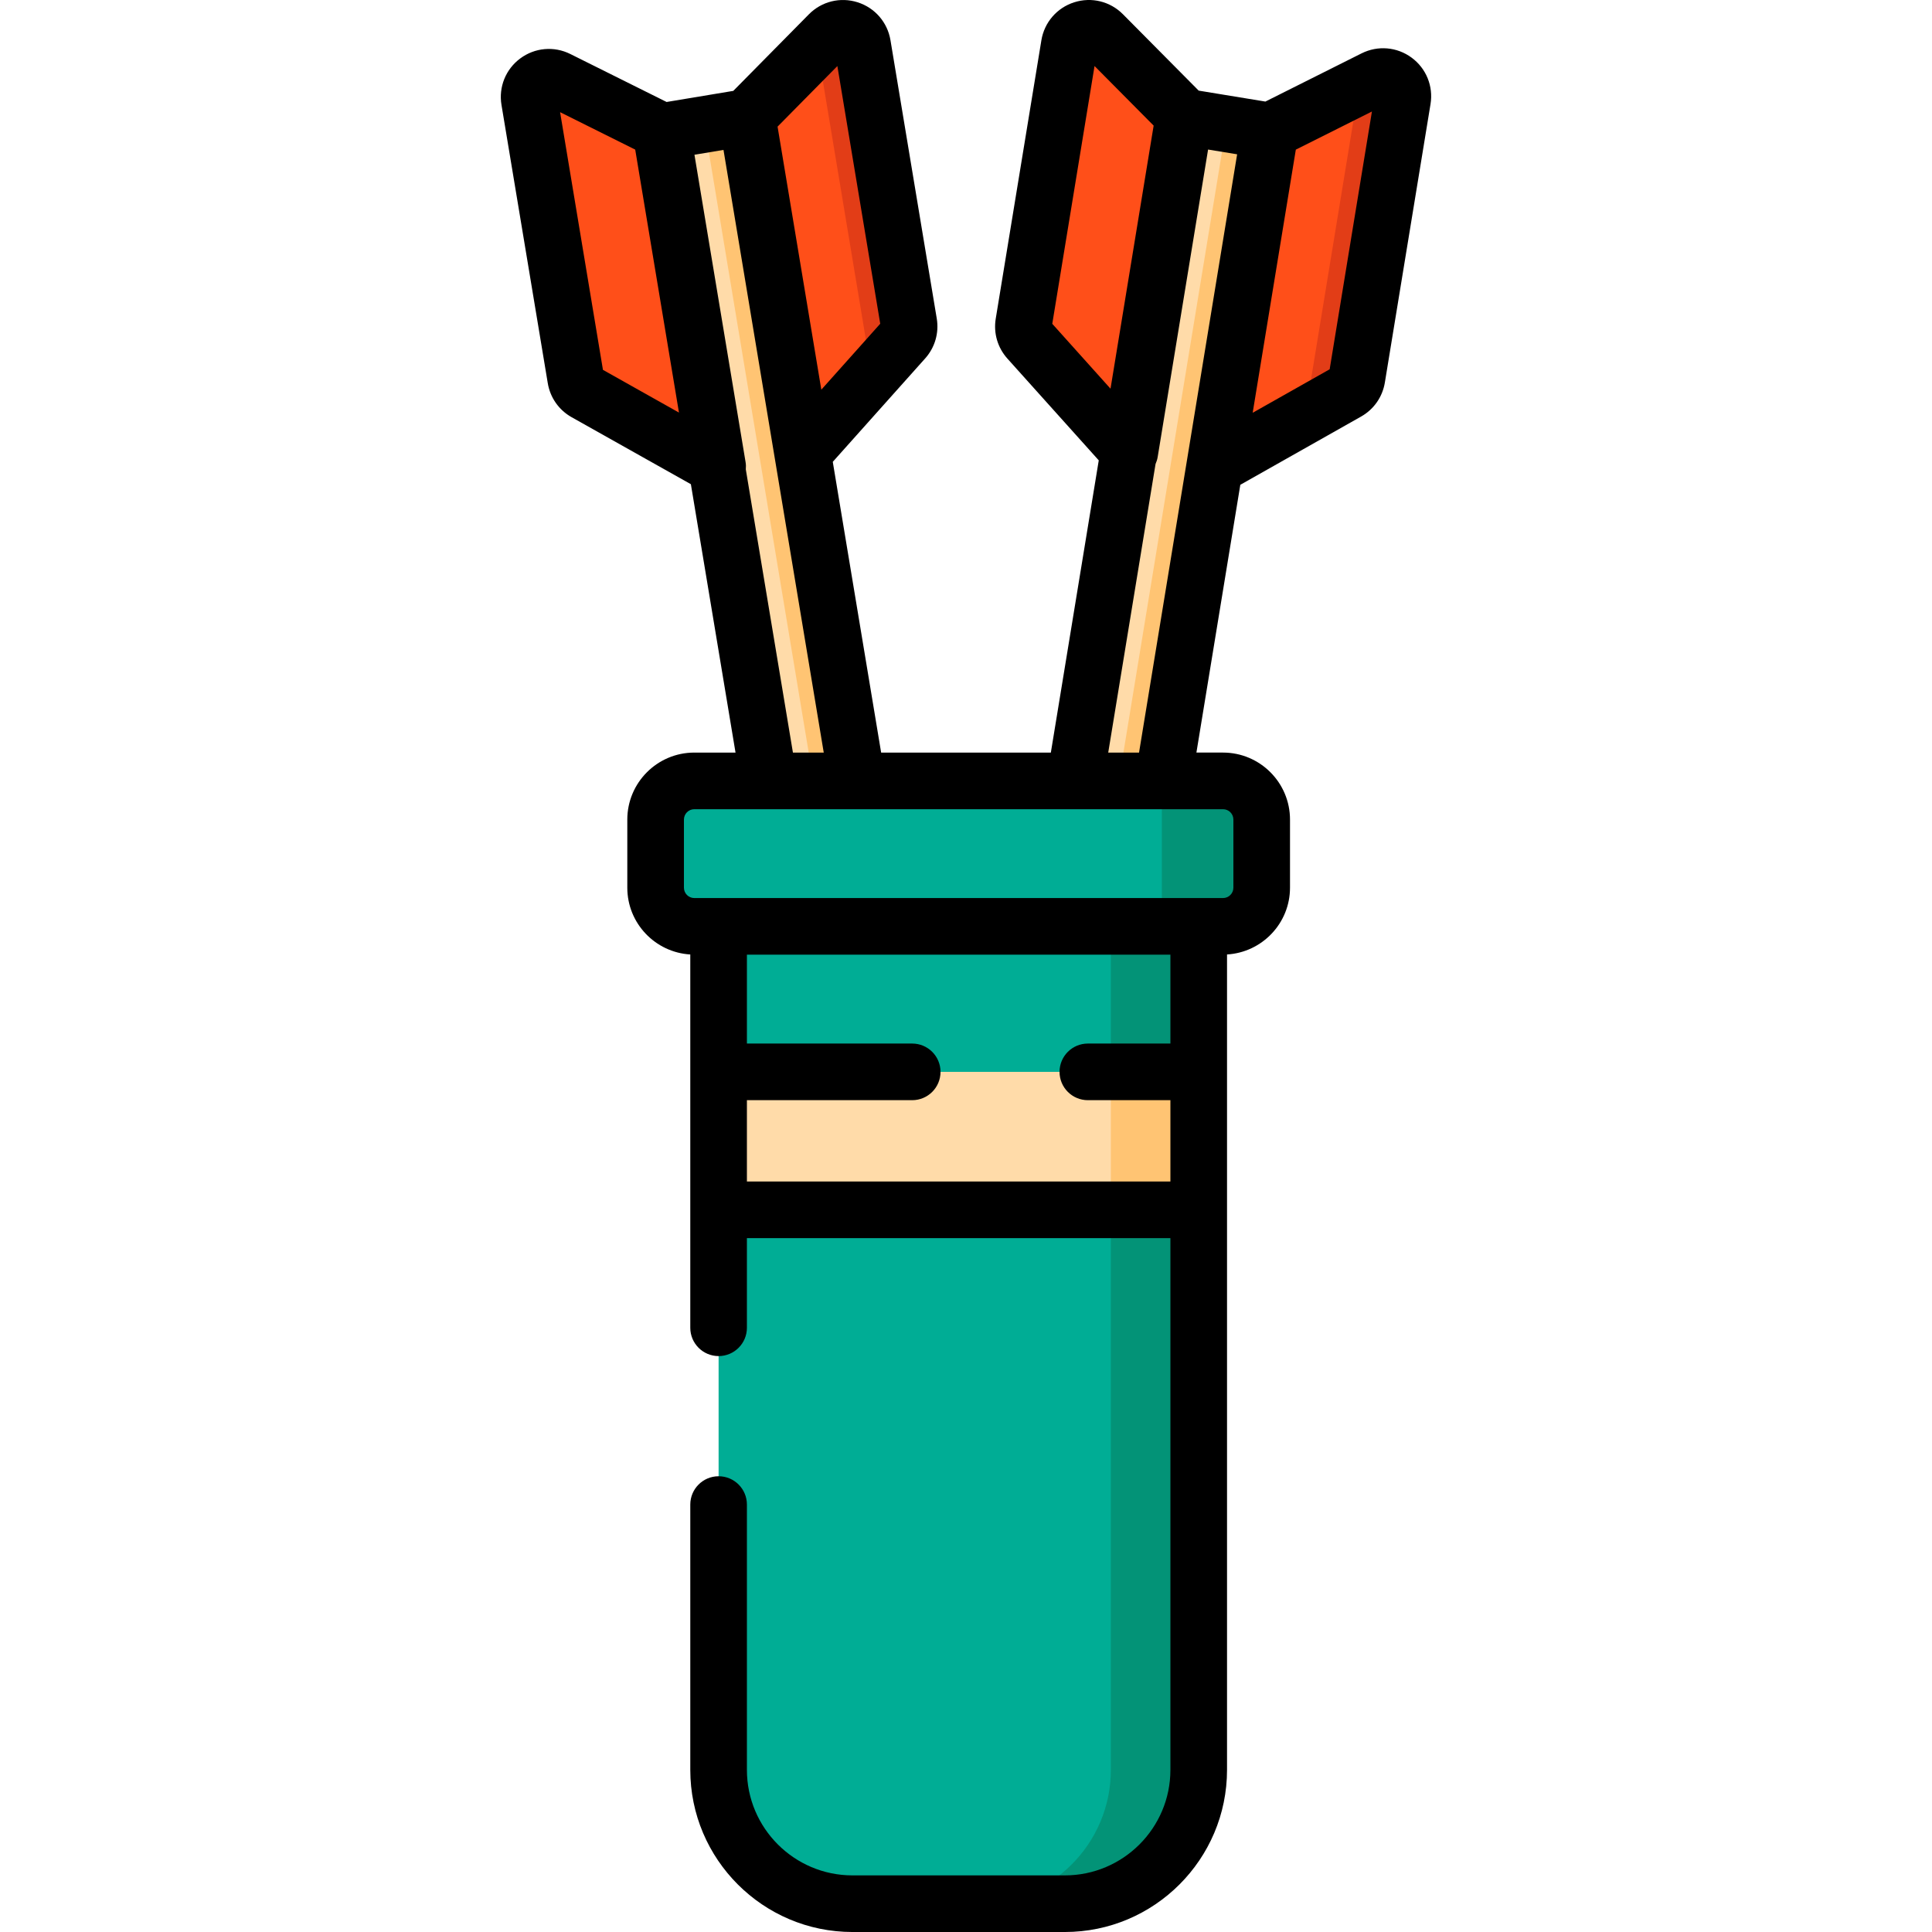 <?xml version="1.0" encoding="iso-8859-1"?>
<!-- Generator: Adobe Illustrator 19.0.0, SVG Export Plug-In . SVG Version: 6.00 Build 0)  -->
<svg version="1.1" id="Capa_1" xmlns="http://www.w3.org/2000/svg" xmlns:xlink="http://www.w3.org/1999/xlink" x="0px" y="0px"
	 viewBox="0 0 512 512" style="enable-background:new 0 0 512 512;" xml:space="preserve">
<path style="fill:#00AD95;" d="M282.204,504.497h-56.298c-19.589,0-35.469-15.88-35.469-35.469V245.496h127.238v223.532
	C317.674,488.617,301.794,504.497,282.204,504.497z"/>
<path style="fill:#039377;" d="M317.669,245.491v223.534c0,19.597-15.876,35.473-35.463,35.473h-23.289
	c19.587,0,35.473-15.876,35.473-35.473V245.491H317.669z"/>
<g>
	<path style="fill:#FF4F19;" d="M190.188,123.701l-35.022-19.677c-1.383-0.777-2.339-2.139-2.599-3.703l-12.269-73.749
		c-0.701-4.215,3.671-7.449,7.496-5.543l27.6,13.749L190.188,123.701z"/>
	<path style="fill:#FF4F19;" d="M212.826,119.936l26.765-29.956c1.056-1.182,1.521-2.781,1.259-4.346l-12.269-73.749
		c-0.701-4.215-5.885-5.859-8.887-2.818l-21.661,21.944L212.826,119.936z"/>
</g>
<path style="fill:#E23D17;" d="M239.59,89.977l-9.973,11.166c1.13-1.26,1.039-4.003,0.759-5.674l-13.095-78.7
	c-0.23-1.411-0.94-2.551-1.891-3.341l4.302-4.362c3.011-3.041,8.193-1.401,8.893,2.821l12.265,73.748
	C241.111,87.196,240.651,88.796,239.59,89.977z"/>
<rect x="108.36" y="113.703" transform="matrix(-0.164 -0.986 0.986 -0.164 111.472 344.923)" style="fill:#FFDBA9;" width="187.032" height="23.058"/>
<rect x="201.794" y="30.773" transform="matrix(-0.986 0.164 -0.164 -0.986 432.691 212.832)" style="fill:#FFC473;" width="11.52" height="187.032"/>
<g>
	<path style="fill:#FF4F19;" d="M299.39,119.909l-26.835-29.894c-1.059-1.18-1.527-2.777-1.27-4.343l12.097-73.777
		c0.691-4.217,5.871-5.872,8.88-2.838l21.714,21.894L299.39,119.909z"/>
	<path style="fill:#FF4F19;" d="M322.037,123.622l34.976-19.759c1.381-0.78,2.334-2.145,2.59-3.709L371.7,26.377
		c0.691-4.217-3.688-7.44-7.509-5.526l-27.568,13.813L322.037,123.622z"/>
</g>
<path style="fill:#E23D17;" d="M357.011,103.859l-13.033,7.367c1.476-0.83,2.271-3.457,2.543-5.129l12.906-78.731
	c0.236-1.41-0.07-2.718-0.716-3.771l5.476-2.747c3.829-1.912,8.208,1.308,7.514,5.531l-12.1,73.775
	C359.346,101.714,358.396,103.082,357.011,103.859z"/>
<rect x="216.45" y="113.586" transform="matrix(0.162 -0.987 0.987 0.162 136.348 410.754)" style="fill:#FFDBA9;" width="187.036" height="23.058"/>
<rect x="309.885" y="32.539" transform="matrix(-0.987 -0.162 0.162 -0.987 606.735 301.525)" style="fill:#FFC473;" width="11.52" height="187.036"/>
<path style="fill:#00AD95;" d="M324.115,245.496H183.994c-5.66,0-10.248-4.589-10.248-10.248v-18.055
	c0-5.66,4.589-10.248,10.248-10.248h140.121c5.66,0,10.248,4.589,10.248,10.248v18.055
	C334.363,240.907,329.775,245.496,324.115,245.496z"/>
<path style="fill:#039377;" d="M324.115,245.496h-16.21v-38.551h16.21c5.66,0,10.248,4.589,10.248,10.248v18.055
	C334.363,240.907,329.775,245.496,324.115,245.496z"/>
<rect x="190.44" y="284.056" style="fill:#FFDBA9;" width="127.238" height="36.561"/>
<rect x="294.389" y="284.056" style="fill:#FFC473;" width="23.284" height="36.561"/>
<path d="M374.084,15.271c-3.875-2.851-8.951-3.282-13.255-1.128l-25.487,12.771l-17.679-2.899L297.587,3.772
	c-3.387-3.413-8.338-4.626-12.92-3.161c-4.582,1.465-7.912,5.323-8.691,10.07l-12.097,73.78c-0.626,3.827,0.5,7.679,3.091,10.566
	l24.212,26.972l-12.698,77.443h-44.973l-12.818-77.052l24.49-27.411c2.585-2.893,3.702-6.747,3.066-10.575l-12.266-73.75
	c-0.79-4.745-4.129-8.596-8.713-10.05c-4.585-1.456-9.534-0.231-12.914,3.192l-20.027,20.288l-17.674,2.94l-25.517-12.711
	c-4.307-2.148-9.384-1.701-13.251,1.159c-3.867,2.859-5.78,7.584-4.991,12.33l12.269,73.75c0.637,3.828,2.943,7.113,6.324,9.012
	l31.6,17.756l11.831,71.122h-10.927c-9.789,0-17.752,7.963-17.752,17.752v18.055c0,9.43,7.397,17.143,16.69,17.697v31.112v36.56
	v31.254c0,4.145,3.359,7.503,7.503,7.503s7.503-3.358,7.503-7.503v-23.751h112.232v140.909c0,15.421-12.546,27.966-27.967,27.966
	h-56.298c-15.421,0-27.966-12.546-27.966-27.966v-70.306c0-4.145-3.359-7.503-7.503-7.503s-7.503,3.358-7.503,7.503v70.306
	c0,23.696,19.277,42.972,42.972,42.972h56.298c23.696,0,42.973-19.277,42.973-42.972V320.617v-0.001v-36.56v-0.001v-31.111
	c9.293-0.554,16.69-8.268,16.69-17.697v-18.055c0-9.789-7.963-17.752-17.752-17.752h-7.051l11.635-70.966l32.004-18.082
	c3.38-1.909,5.677-5.201,6.303-9.026l12.098-73.779C379.882,22.841,377.958,18.122,374.084,15.271z M159.789,98.016L148.43,29.727
	l19.909,9.919l11.592,69.688L159.789,98.016z M278.864,85.812l11.2-68.315l15.664,15.793l-11.43,69.715L278.864,85.812z
	 M221.913,17.502l11.36,68.289l-15.613,17.475l-11.596-69.708L221.913,17.502z M184.037,41.009l7.696-1.28l26.568,159.713h-8.168
	l-12.486-75.054c0.058-0.63,0.048-1.272-0.059-1.916L184.037,41.009z M197.939,313.113v-21.554h43.805
	c4.144,0,7.503-3.358,7.503-7.503c0-4.145-3.359-7.503-7.503-7.503h-43.805v-23.555h112.232v23.555h-21.878
	c-4.145,0-7.503,3.358-7.503,7.503c0,4.145,3.358,7.503,7.503,7.503h21.878v21.554H197.939z M324.115,214.447
	c1.515,0,2.746,1.231,2.746,2.746v18.055c0,1.514-1.231,2.745-2.746,2.745h-6.44H190.437h-6.441c-1.514,0-2.746-1.231-2.746-2.745
	v-18.055c0-1.515,1.231-2.746,2.746-2.746H324.115z M301.858,199.442h-8.166l12.541-76.482c0.258-0.58,0.456-1.192,0.561-1.837
	l13.362-81.493l7.698,1.261L301.858,199.442z M352.375,97.866l-20.402,11.525l11.434-69.735l20.17-10.107L352.375,97.866z"/>
<g>
</g>
<g>
</g>
<g>
</g>
<g>
</g>
<g>
</g>
<g>
</g>
<g>
</g>
<g>
</g>
<g>
</g>
<g>
</g>
<g>
</g>
<g>
</g>
<g>
</g>
<g>
</g>
<g>
</g>
</svg>
